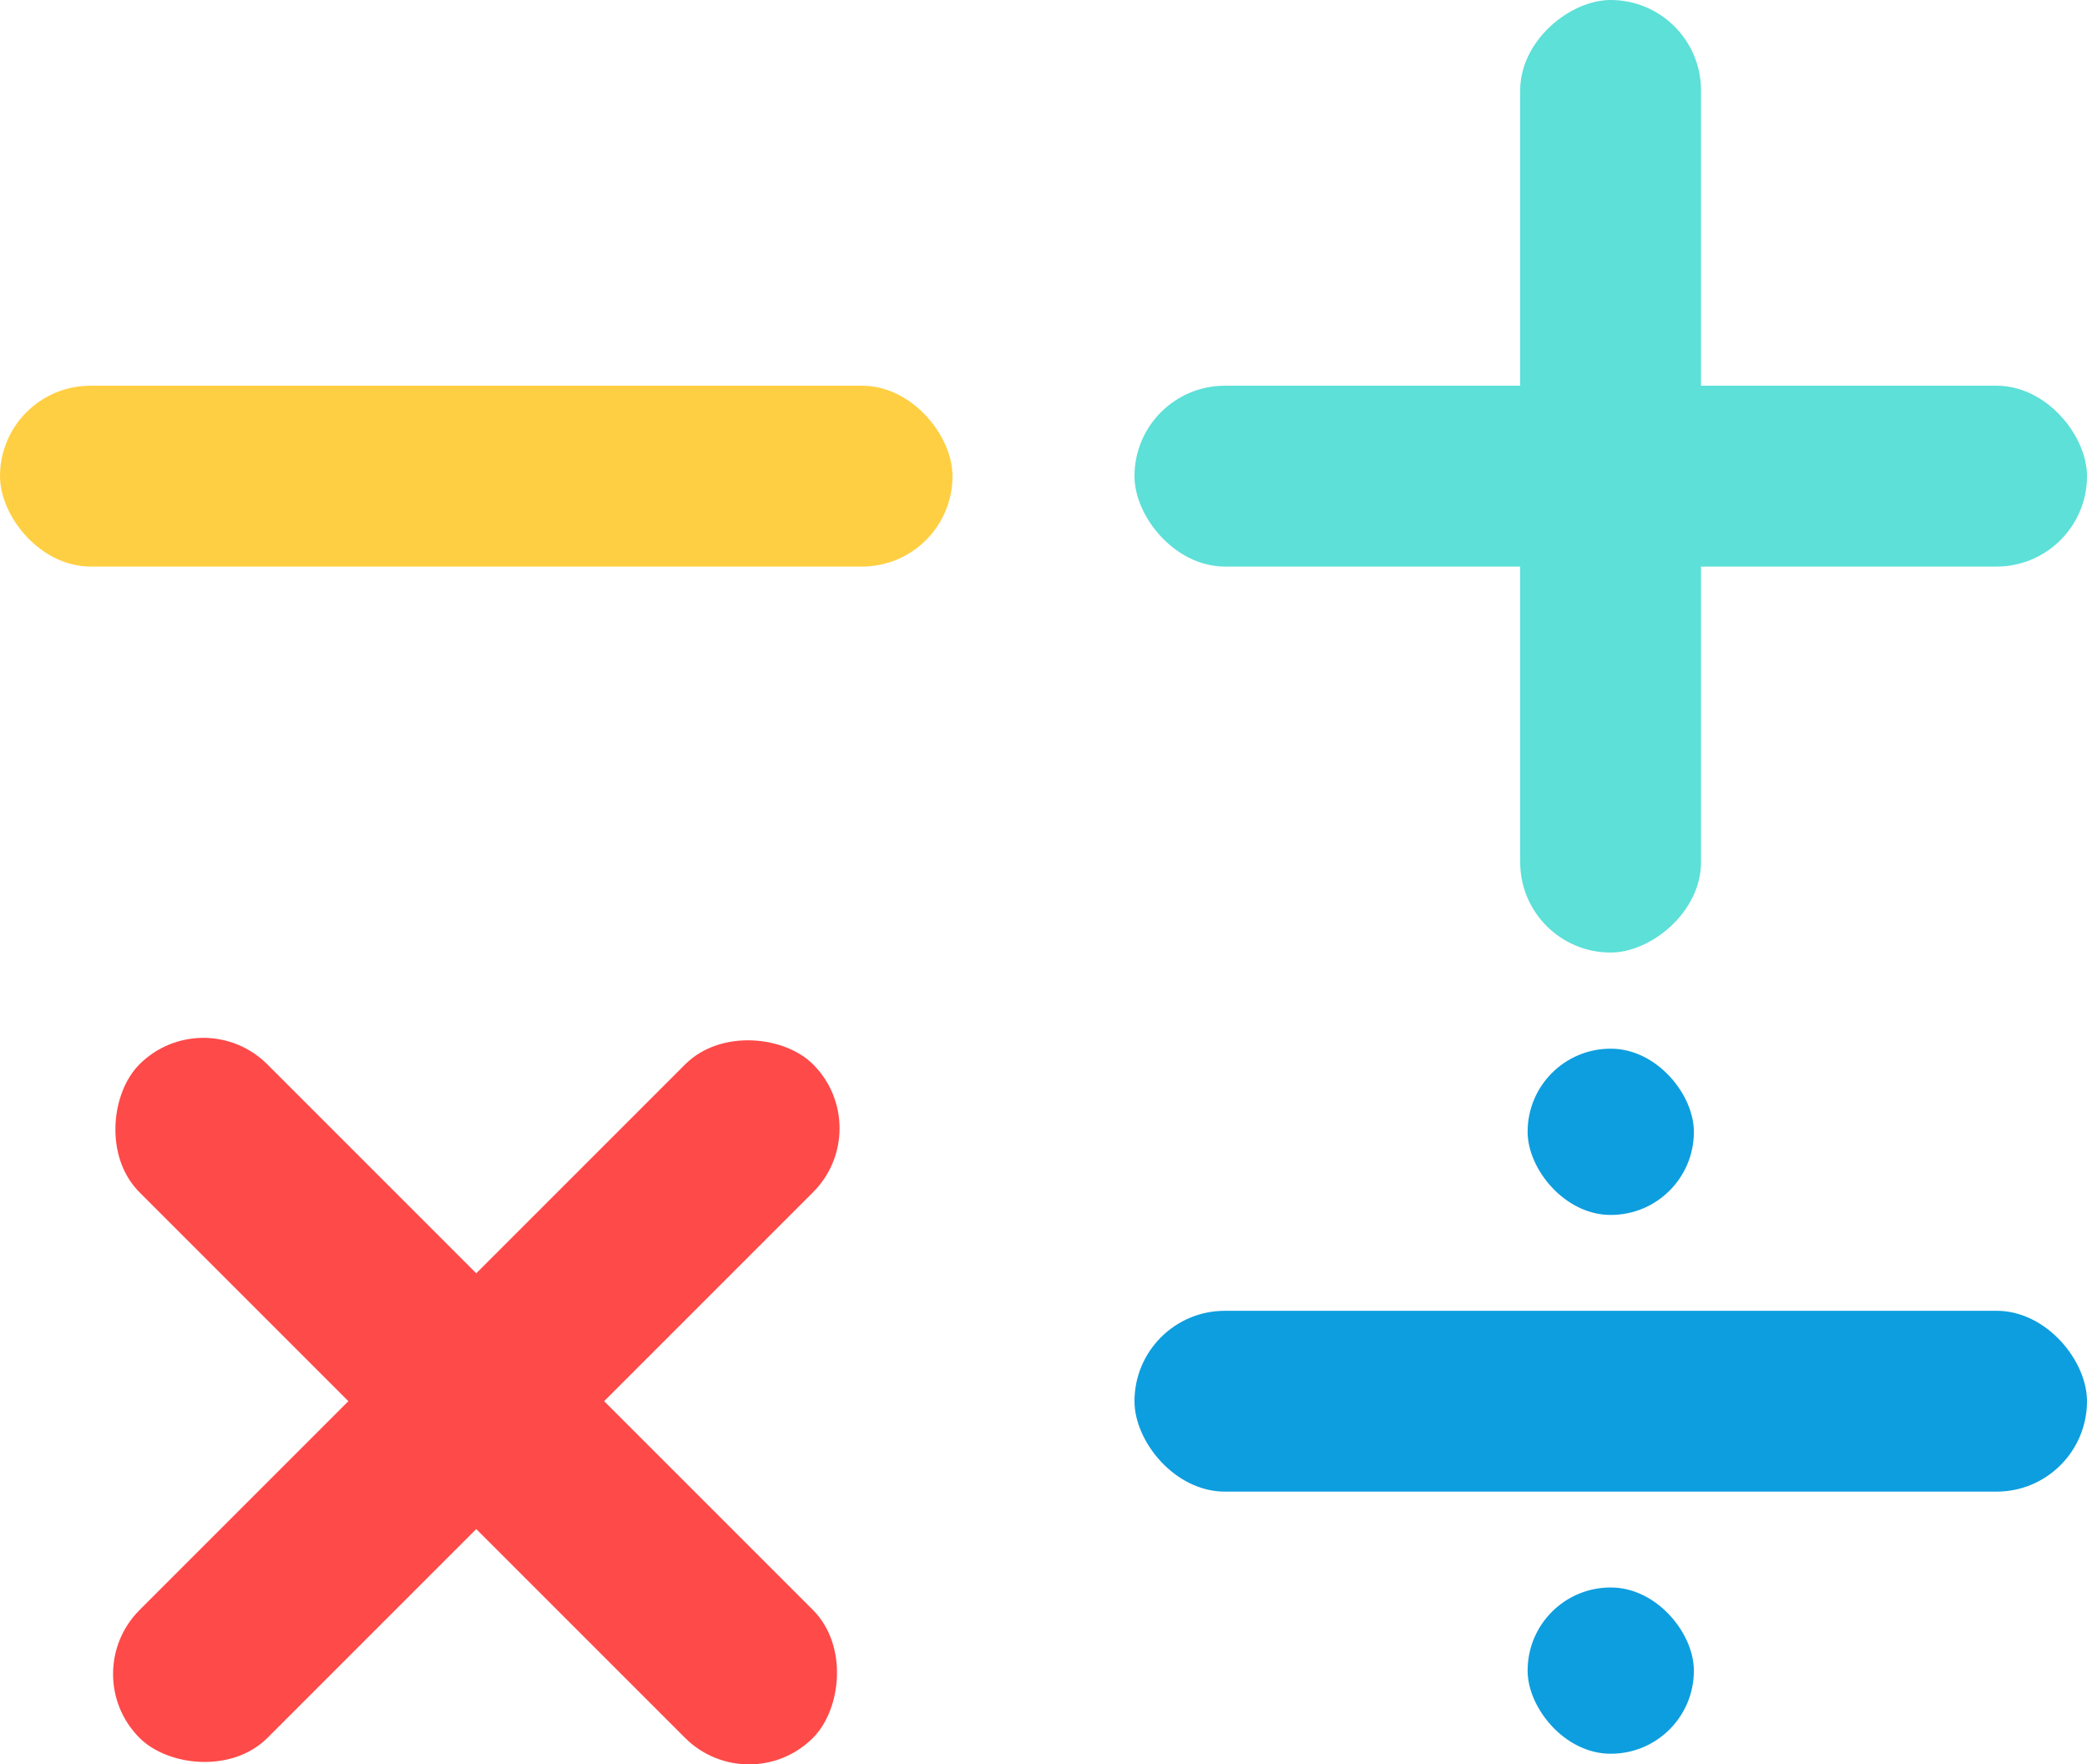 <svg xmlns="http://www.w3.org/2000/svg" viewBox="0 0 72.94 61.66"><defs><style>.cls-1{fill:#ffcf43;}.cls-2{fill:#5ce0d8;}.cls-3{fill:#fe4a49;}.cls-4{fill:#0d9edf;}</style></defs><title>Asset 1</title><g id="Layer_2" data-name="Layer 2"><g id="Layer_1-2" data-name="Layer 1"><rect class="cls-1" y="13.48" width="33.29" height="6.32" rx="3.16"/><rect class="cls-2" x="39.65" y="13.48" width="33.29" height="6.32" rx="3.16"/><rect class="cls-3" y="45.81" width="33.29" height="6.32" rx="3.16" transform="translate(39.5 2.57) rotate(45)"/><rect class="cls-3" y="45.81" width="33.29" height="6.32" rx="3.16" transform="translate(-29.75 26.11) rotate(-45)"/><rect class="cls-4" x="39.65" y="45.81" width="33.29" height="6.32" rx="3.16"/><rect class="cls-4" x="53.39" y="36.65" width="5.81" height="5.81" rx="2.9"/><rect class="cls-4" x="53.39" y="55.48" width="5.81" height="5.81" rx="2.9"/><rect class="cls-2" x="39.65" y="13.48" width="33.29" height="6.32" rx="3.16" transform="translate(39.65 72.94) rotate(-90)"/></g></g></svg>